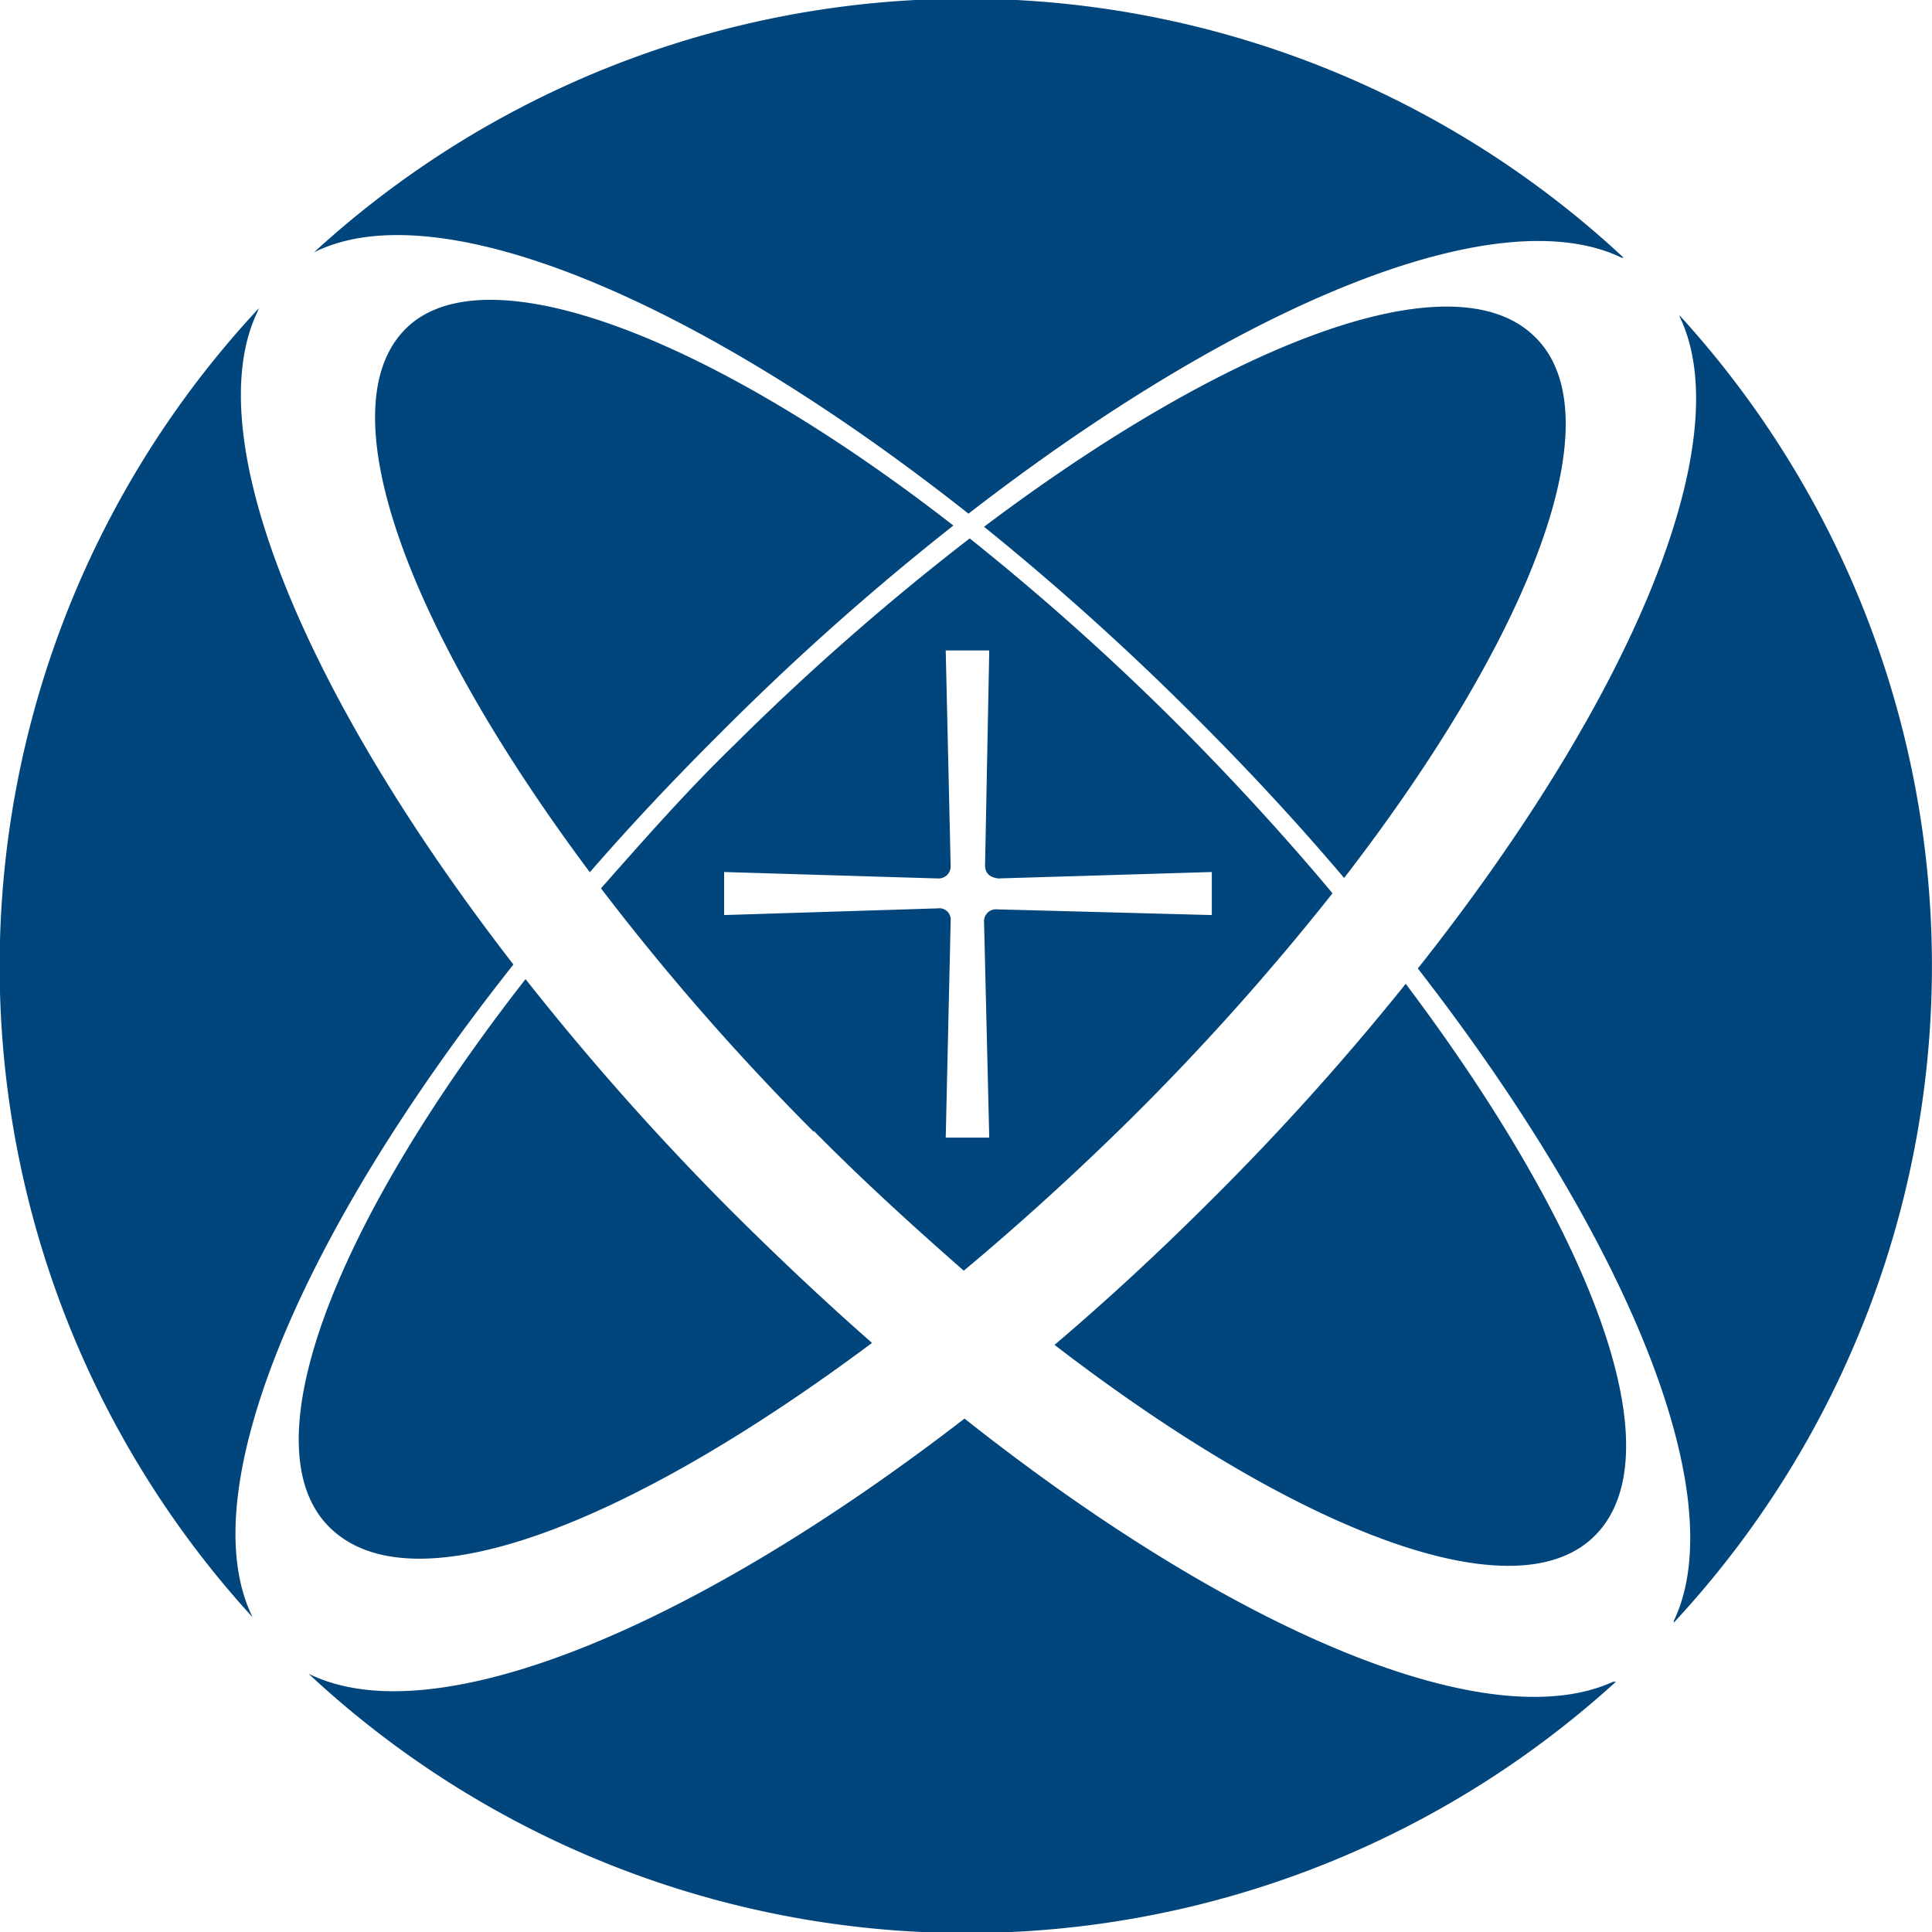 <svg xmlns="http://www.w3.org/2000/svg" viewBox="0 0 78.12 78.12">
  <title>ITESO isotipo</title>
  <path fill="#00457c" d="M38.55,21.25a105.17,105.17,0,0,0-9.42,8.39c-1.88,1.87-3.65,3.75-5.28,5.63-7.33-9.81-10.61-18.6-7.53-21.89S28.52,13.45,38.55,21.25ZM62,13.56c-3.32-3.13-12.28.26-22.21,7.74a107.83,107.83,0,0,1,8.68,7.83q3.15,3.15,5.88,6.37C62,25.59,65.38,16.7,62,13.56ZM39,57.36C28,65.85,17.74,70.05,12.68,67.77l-.2-.09A39,39,0,0,0,65.34,68l-.11,0C60.19,70.3,49.91,66,39,57.36ZM20.76,39C12.24,28,8,17.64,10.41,12.61a1.11,1.11,0,0,1,.07-.16,39,39,0,0,0-.27,52.94l-.09-.2C7.86,60.14,12.13,49.89,20.76,39ZM67.68,65.61a39,39,0,0,0,.24-52.85s0,0,0,.05h0c2.4,5-1.87,15.34-10.59,26.35,8.54,11,12.74,21.37,10.35,26.38ZM49,48.5c-2.1,2.1-4.23,4.07-6.36,5.88C52.55,62,61.43,65.39,64.58,62s-.26-12.28-7.74-22.22A104.7,104.7,0,0,1,49,48.5ZM35.26,54.3c-1.88-1.65-3.76-3.42-5.63-5.28a107.92,107.92,0,0,1-8.38-9.43c-7.81,10-11.26,19-7.87,22.22S25.46,61.62,35.26,54.3Zm3.9-33.53C50.19,12.23,60.55,8,65.57,10.42l.08,0a39,39,0,0,0-52.95-.22l.17-.08C17.89,7.82,28.19,12.1,39.16,20.77Zm-6.25,25a99.22,99.22,0,0,1-8.61-9.85C26,34,27.75,32,29.67,30.14a101.51,101.51,0,0,1,9.54-8.37A101.94,101.94,0,0,1,48,29.67q3.18,3.22,5.88,6.45a102,102,0,0,1-8.15,9.11c-2.25,2.22-4.52,4.28-6.76,6.15C37,49.65,34.92,47.77,32.91,45.73ZM29.28,37l8.63-.27a.46.46,0,0,1,.53.5L38.24,46H40l-.21-8.73a.48.48,0,0,1,.53-.5L49,37V35.26l-8.64.26c-.36-.05-.5-.21-.53-.48L40,26.3H38.24l.2,8.74a.49.49,0,0,1-.53.48l-8.63-.26Z"/>
</svg>